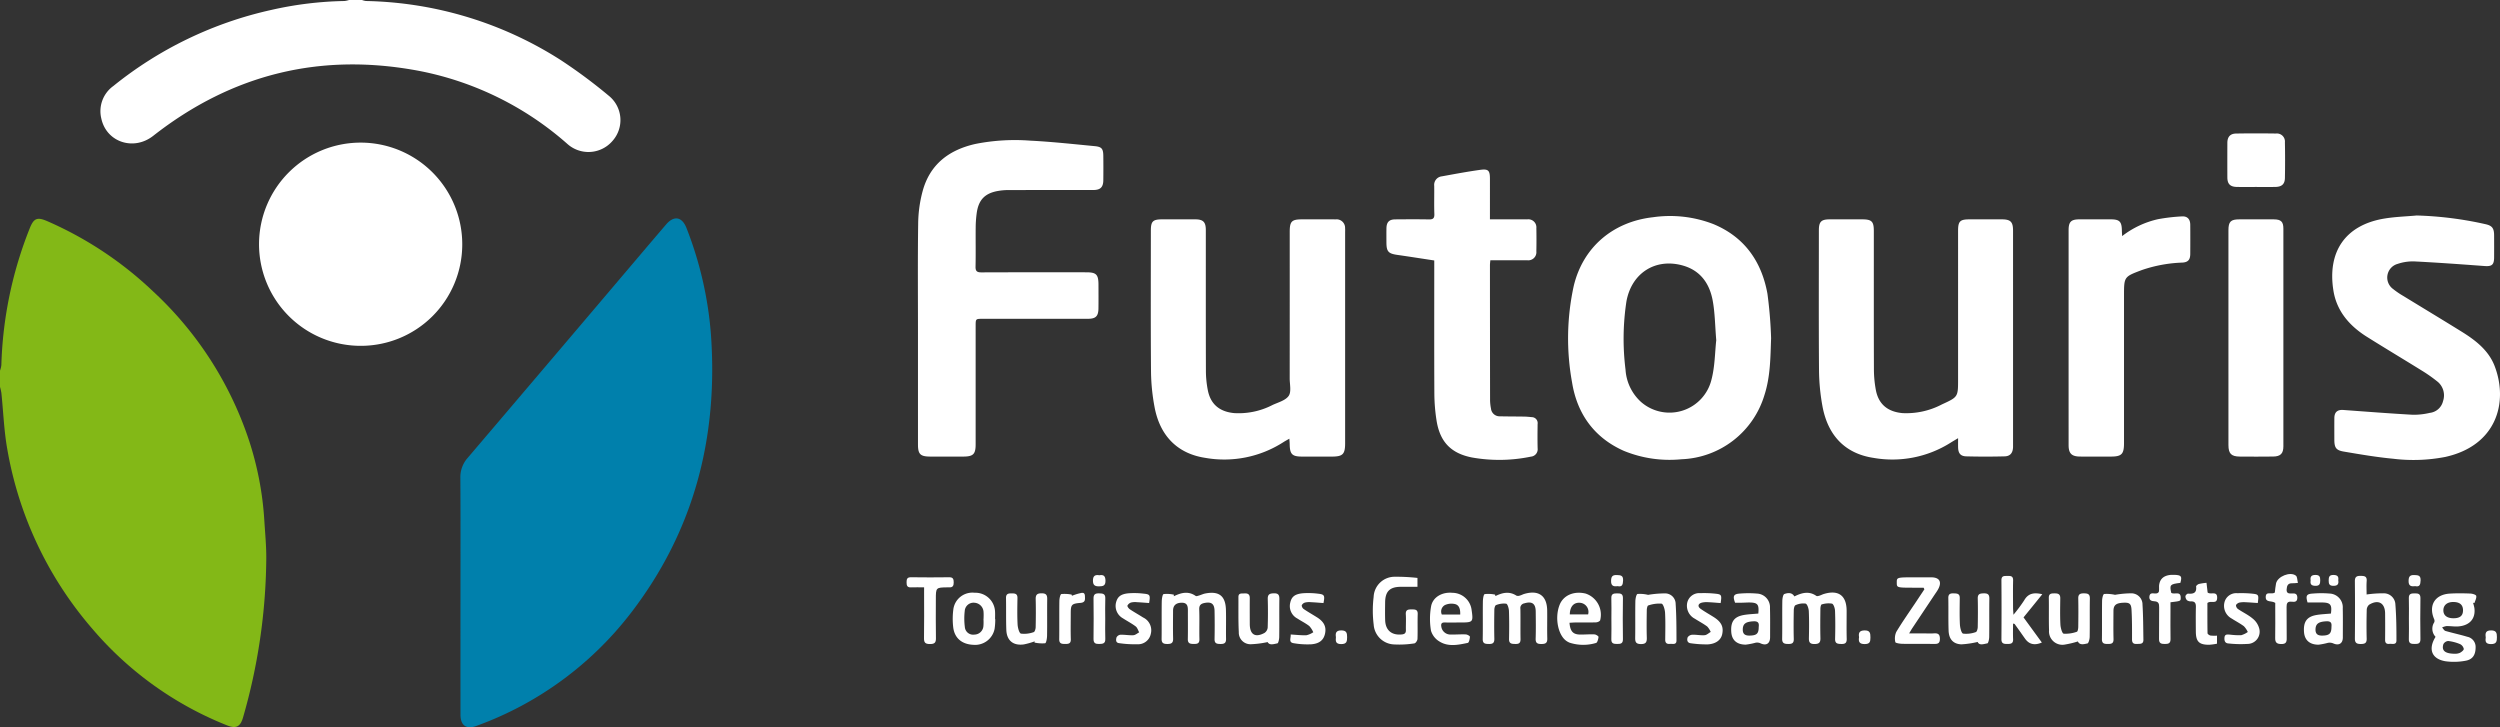 <svg id="Ebene_1" data-name="Ebene 1" xmlns="http://www.w3.org/2000/svg" viewBox="0 0 555.229 161.514"><rect x="0" y="0" width="555.229" height="161.514" fill="#333333" stroke="none"/><title>partner</title><path d="M3.572,84.715a5.754,5.754,0,0,0,.302-1.218,88.547,88.547,0,0,1,6.271-30.317c.915-2.317,1.647-2.652,3.933-1.663A81.009,81.009,0,0,1,37.546,67.09a78.874,78.874,0,0,1,21.406,33.346,70.92,70.92,0,0,1,3.327,17.59c.188,2.985.483,5.978.426,8.961a130.59,130.59,0,0,1-5.171,34.805c-.598,2.018-1.554,2.488-3.5,1.714a76.343,76.343,0,0,1-30.013-21.528A82.354,82.354,0,0,1,5.211,102.27c-.749-4.143-.894-8.395-1.332-12.595a11.372,11.372,0,0,0-.307-1.359Z" transform="translate(-3.572 -2.395)" fill="#83b817"/><path d="M83.972,2.395a4.018,4.018,0,0,0,.881.225,83.24,83.24,0,0,1,43.229,13.1,116.052,116.052,0,0,1,10.671,7.921,6.944,6.944,0,0,1,.853,10.049,7.026,7.026,0,0,1-10.078.625A69.718,69.718,0,0,0,96.94,18.194Q64.035,11.845,37.585,32.574c-4.324,3.385-10.372,1.416-11.512-3.855a6.879,6.879,0,0,1,2.673-7.224,85.134,85.134,0,0,1,35.08-16.893A79.349,79.349,0,0,1,80.082,2.62a4.963,4.963,0,0,0,1.01-.225Z" transform="translate(-3.572 -2.395)" fill="#fff"/><path d="M105.84,134.464c0-8.639.031-17.279-.026-25.918a6.455,6.455,0,0,1,1.634-4.473q16.646-19.542,33.252-39.118c3.599-4.236,7.186-8.481,10.801-12.702,1.778-2.076,3.571-1.727,4.56.854a81.746,81.746,0,0,1,5.378,23.228c1.72,22.947-3.652,43.908-17.812,62.276A75.766,75.766,0,0,1,109.409,163.6c-2.272.848-3.564-.07-3.566-2.498Q105.832,147.782,105.84,134.464Z" transform="translate(-3.572 -2.395)" fill="#0080ac"/><path d="M83.543,79.201a22.566,22.566,0,1,1,22.691-22.435A22.523,22.523,0,0,1,83.543,79.201Z" transform="translate(-3.572 -2.395)" fill="#fff"/><path d="M396.918,77.498c-.153,4.255-.143,8.478-1.463,12.588a20.018,20.018,0,0,1-18.456,14.306,26.753,26.753,0,0,1-12.774-1.861c-6.617-2.929-10.389-8.258-11.507-15.184a54.578,54.578,0,0,1,.364-21.426c2.054-8.636,8.732-14.281,17.591-15.278a26.615,26.615,0,0,1,13.415,1.516c6.907,2.864,10.71,8.291,12.015,15.455A96.299,96.299,0,0,1,396.918,77.498Zm-12.181.458c-.275-3.289-.285-6.109-.795-8.837-.692-3.701-2.666-6.591-6.514-7.72-6.068-1.78-11.471,1.534-12.637,7.923a55.191,55.191,0,0,0-.202,15.174,10.558,10.558,0,0,0,3.457,7.182,9.598,9.598,0,0,0,15.626-4.954C384.454,83.757,384.44,80.58,384.737,77.956Z" transform="translate(-3.572 -2.395)" fill="#fff"/><path d="M289.927,99.822c-.546.317-.958.535-1.348.786A24.251,24.251,0,0,1,271.242,104.08c-6.096-.924-10.053-4.829-11.255-11.29a45.167,45.167,0,0,1-.784-7.847c-.087-10.438-.037-20.878-.035-31.318,0-2.083.436-2.513,2.532-2.515q3.66-.004,7.32.001c1.767.004,2.353.587,2.354,2.374.005,10.439-.014,20.879.021,31.318a22.55,22.55,0,0,0,.43,4.279c.62,3.129,2.642,4.749,5.82,5.058a16.385,16.385,0,0,0,8.563-1.81c1.264-.582,2.887-1.008,3.577-2.026.621-.917.218-2.547.219-3.862q.012-16.259.005-32.518c0-2.377.428-2.812,2.764-2.813,2.48-.001,4.96-.011,7.439.005a1.892,1.892,0,0,1,2.093,1.95c.03.317.009.639.009.96q0,23.398,0,46.797c0,2.451-.514,2.972-2.942,2.977q-3.3.006-6.6-.001c-2.234-.007-2.736-.514-2.768-2.752C290,100.701,289.962,100.356,289.927,99.822Z" transform="translate(-3.572 -2.395)" fill="#fff"/><path d="M438.447,99.713c-.74.445-1.212.716-1.672,1.008a24.204,24.204,0,0,1-17.126,3.363c-6.236-.944-10.158-4.906-11.351-11.617a46.469,46.469,0,0,1-.737-7.735c-.081-10.397-.035-20.795-.033-31.192,0-1.901.517-2.425,2.393-2.429q3.599-.007,7.198-.001c2.145.002,2.614.457,2.615,2.584.004,10.278-.014,20.555.02,30.833a25.326,25.326,0,0,0,.414,4.402c.588,3.249,2.642,4.914,5.936,5.216a17.003,17.003,0,0,0,8.773-1.946c3.57-1.64,3.567-1.646,3.567-5.574q0-16.496.001-32.992c0-2.093.43-2.52,2.52-2.522q3.599-.004,7.198,0c1.931.003,2.488.551,2.488,2.483q.004,23.874.002,47.749c0,.12.002.24-.002.36-.044,1.265-.609,2.013-1.861,2.046q-4.255.112-8.514,0c-1.312-.035-1.801-.696-1.828-2.028C438.438,101.165,438.447,100.609,438.447,99.713Z" transform="translate(-3.572 -2.395)" fill="#fff"/><path d="M207.447,76.408c0-8.158-.072-16.318.045-24.474a28.921,28.921,0,0,1,.988-7.085c1.621-5.975,5.872-9.176,11.751-10.492a45.134,45.134,0,0,1,12.171-.723c4.777.238,9.541.766,14.305,1.22,1.56.149,1.883.581,1.902,2.175q.031,2.699,0,5.399c-.02,1.545-.648,2.163-2.21,2.166-6.319.01-12.637-.001-18.956.013a13.183,13.183,0,0,0-2.142.184c-2.975.499-4.407,1.966-4.813,4.959a24.978,24.978,0,0,0-.223,3.103c-.029,2.919.03,5.84-.032,8.758-.022,1.019.33,1.281,1.304,1.277,7.758-.032,15.517-.019,23.275-.017,2.243.001,2.719.484,2.723,2.759.004,1.76.02,3.52-.006,5.279-.026,1.725-.606,2.288-2.33,2.289q-11.697.009-23.395.004c-1.547,0-1.548.004-1.549,1.591q-.001,13.137-.001,26.274c0,2.202-.529,2.727-2.774,2.732q-3.659.009-7.319-.001c-2.189-.008-2.714-.528-2.714-2.675Q207.445,88.765,207.447,76.408Z" transform="translate(-3.572 -2.395)" fill="#fff"/><path d="M540.313,50.253a79.521,79.521,0,0,1,15.215,1.919c1.53.332,1.958.899,1.966,2.506.008,1.639.011,3.279-.001,4.918-.013,1.627-.52,2.001-2.122,1.882-5.175-.383-10.352-.76-15.534-1.023A10.526,10.526,0,0,0,536.077,61a3.146,3.146,0,0,0-1.01,5.588,18.268,18.268,0,0,0,2.275,1.549c4.324,2.653,8.672,5.266,12.981,7.943,3.095,1.923,5.986,4.164,7.314,7.684,3.04,8.056.373,17.599-10.991,20.113a37.155,37.155,0,0,1-11.569.401c-3.686-.345-7.349-.975-11.002-1.596-1.714-.291-2.064-.896-2.066-2.663-.002-1.599-.012-3.199.004-4.798.013-1.295.696-1.869,1.977-1.775,5.136.375,10.27.776,15.411,1.064a15.508,15.508,0,0,0,3.794-.417,3.42,3.42,0,0,0,2.959-2.626,3.94,3.94,0,0,0-1.167-4.261,32.976,32.976,0,0,0-3.212-2.294c-4.172-2.595-8.393-5.112-12.553-7.726-3.84-2.413-6.694-5.679-7.421-10.267-1.356-8.552,2.571-14.508,11.255-15.972C535.445,50.544,537.892,50.475,540.313,50.253Z" transform="translate(-3.572 -2.395)" fill="#fff"/><path d="M322.109,60.243c-2.838-.43-5.517-.853-8.202-1.238-1.998-.286-2.418-.743-2.421-2.79-.001-1.04-.015-2.08.005-3.119.027-1.381.602-1.97,1.969-1.98,2.479-.018,4.959-.039,7.437.01.915.018,1.27-.22,1.234-1.204-.075-2.076-.003-4.158-.03-6.237a1.899,1.899,0,0,1,1.68-2.122c2.825-.516,5.651-1.045,8.495-1.441,1.86-.259,2.196.134,2.198,1.985q.003,3.779,0,7.557V51.11c1.377,0,2.604,0,3.832,0,1.479,0,2.959-.012,4.438.005a1.791,1.791,0,0,1,2.041,1.944c.031,1.719.035,3.439-.002,5.158a1.799,1.799,0,0,1-2.027,1.978c-2.279.017-4.558.005-6.837.005h-1.353c-.038.437-.088.744-.088,1.052q.004,15.054.026,30.108a10.369,10.369,0,0,0,.203,1.779,1.908,1.908,0,0,0,1.99,1.713c1.798.049,3.597.034,5.395.065.557.009,1.114.068,1.669.123a1.317,1.317,0,0,1,1.299,1.533c-.021,1.799-.039,3.599.007,5.397a1.643,1.643,0,0,1-1.495,1.841,34.636,34.636,0,0,1-13.1.184c-4.701-.925-7.14-3.523-7.867-8.287a40.249,40.249,0,0,1-.475-5.841c-.048-9.356-.021-18.713-.021-28.069Z" transform="translate(-3.572 -2.395)" fill="#fff"/><path d="M474.88,54.83a20.279,20.279,0,0,1,7.945-3.75,39.656,39.656,0,0,1,5.333-.623c1.212-.076,1.838.619,1.851,1.835.022,2.159.016,4.317.003,6.476-.008,1.285-.459,1.865-1.742,1.946a30.721,30.721,0,0,0-9.025,1.662c-3.942,1.486-3.948,1.469-3.948,5.693q0,16.371-.001,32.741c0,2.454-.522,2.984-2.939,2.988-2.279.004-4.558.017-6.836-.005-1.865-.018-2.53-.698-2.53-2.536q-.004-23.866,0-47.733c0-1.873.541-2.411,2.417-2.414q3.478-.007,6.956,0c1.918.003,2.415.492,2.455,2.387C474.825,53.852,474.85,54.206,474.88,54.83Z" transform="translate(-3.572 -2.395)" fill="#fff"/><path d="M498.488,77.268q0-11.876.001-23.752c.001-1.895.512-2.403,2.413-2.406,2.559-.004,5.118-.009,7.677.003,1.578.007,2.113.519,2.113,2.062q.009,24.172.001,48.343c-.001,1.594-.63,2.248-2.256,2.271-2.479.035-4.958.024-7.437.006-1.877-.014-2.51-.662-2.51-2.535Q498.485,89.264,498.488,77.268Z" transform="translate(-3.572 -2.395)" fill="#fff"/><path d="M504.57,43.918c-1.399,0-2.799.02-4.198-.006-1.496-.028-2.116-.656-2.122-2.118q-.014-3.838.001-7.676c.006-1.319.623-2.042,1.945-2.065,2.957-.052,5.917-.046,8.874-.003a1.785,1.785,0,0,1,1.962,1.954q.076,3.956.002,7.915c-.027,1.39-.71,1.973-2.147,1.995C507.449,43.935,506.009,43.918,504.57,43.918Z" transform="translate(-3.572 -2.395)" fill="#fff"/><path d="M402.092,134.857c1.702-.851,3.272-1.233,4.876-.118.142.099.444.022.652-.039.342-.101.661-.281,1.003-.384,3.251-.987,5.06.343,5.071,3.725.006,2.078-.037,4.157.018,6.234.024.932-.36,1.163-1.21,1.141-.81-.02-1.397-.07-1.369-1.136.054-2.076.063-4.157-.016-6.232-.022-.565-.32-1.49-.678-1.593a4.98,4.98,0,0,0-2.292.183c-.156.034-.276.592-.28.91-.024,2.197-.05,4.396.005,6.593.025,1.019-.377,1.286-1.345,1.286-.984-.001-1.232-.398-1.213-1.292.042-1.997.067-3.998-.022-5.992-.027-.605-.347-1.6-.721-1.698a4.023,4.023,0,0,0-2.243.366c-.239.091-.368.737-.374,1.133-.036,2.117-.057,4.237,0,6.353.026.959-.41,1.128-1.232,1.119-.835-.009-1.366-.125-1.348-1.164.049-2.796-.007-5.595.037-8.391.009-.54.155-1.434.459-1.542C400.603,134.059,401.534,133.902,402.092,134.857Z" transform="translate(-3.572 -2.395)" fill="#fff"/><path d="M335.702,134.774c1.539-.759,3.076-1.118,4.659-.089a1.117,1.117,0,0,0,.759-.018c.345-.089.664-.279,1.007-.377,3.18-.915,5.02.419,5.062,3.693.027,2.079-.034,4.16.022,6.238.027,1.001-.42,1.197-1.303,1.201-.891.004-1.315-.194-1.28-1.201.068-1.997.034-3.998.015-5.998-.017-1.799-.837-2.347-2.559-1.822a1.038,1.038,0,0,0-.845,1.206c.043,2.239-.01,4.479.03,6.718.015.855-.325,1.11-1.138,1.091-.79-.018-1.431-.016-1.412-1.092.037-2.079.053-4.16-.021-6.237-.02-.575-.3-1.551-.618-1.62a4.624,4.624,0,0,0-2.252.316c-.216.069-.37.652-.375,1.002-.034,2.159-.053,4.319-.001,6.478.022.927-.359,1.171-1.211,1.153-.803-.017-1.39-.041-1.369-1.121.053-2.758-.006-5.519.035-8.277.009-.588.138-1.604.408-1.675a7.195,7.195,0,0,1,2.293.107Z" transform="translate(-3.572 -2.395)" fill="#fff"/><path d="M264.264,134.819c1.613-.79,3.22-1.217,4.864-.067.155.108.512-.036.763-.108.457-.132.894-.352,1.358-.441,3.065-.589,4.508.532,4.594,3.634.06,2.156-.015,4.316.025,6.473.018.953-.456,1.117-1.268,1.106-.784-.01-1.305-.106-1.284-1.088.044-2.077.038-4.156,0-6.234-.029-1.591-.689-2.09-2.218-1.787-.789.156-1.226.479-1.188,1.437.085,2.195-.013,4.396.044,6.592.026,1.003-.495,1.083-1.272,1.075-.768-.008-1.323-.087-1.304-1.08.042-2.117.009-4.236.014-6.354.002-.913-.118-1.708-1.308-1.72-1.292-.012-1.981.579-1.985,1.752-.006,2.078-.038,4.157.013,6.234.024,1.01-.459,1.18-1.326,1.176-.843-.004-1.244-.223-1.231-1.147.038-2.757-.011-5.515.032-8.272.009-.585.151-1.597.422-1.666a7.023,7.023,0,0,1,2.269.132Z" transform="translate(-3.572 -2.395)" fill="#fff"/><path d="M544.489,143.831a2.626,2.626,0,0,1-.276-3.254.992.992,0,0,0-.071-.749c-1.246-3.008.212-5.394,3.499-5.598,1.513-.094,3.038-.072,4.554-.014.472.018,1.262.248,1.325.517.111.469-.231,1.044-.382,1.575l-.321-.036a9.502,9.502,0,0,1,.294,1.144c.305,2.303-.969,3.853-3.45,4.091-.903.087-1.827-.08-2.741-.066a3.555,3.555,0,0,0-.978.309c.244.265.444.683.74.77,1.605.471,3.248.809,4.848,1.294a2.296,2.296,0,0,1,1.855,2.337c-.002,1.671-.636,2.73-2.293,3.002a13.856,13.856,0,0,1-4.38.104C543.638,148.759,542.782,146.582,544.489,143.831Zm6.099-5.898c-.003-1.21-.72-1.827-2.138-1.841-1.352-.013-2.207.682-2.226,1.81-.02,1.137.778,1.791,2.2,1.802C549.9,139.716,550.592,139.15,550.588,137.933Zm-1.687,9.654a2.642,2.642,0,0,0,.966-.187c.373-.19.909-.608.888-.888a1.534,1.534,0,0,0-.824-1.064,9.688,9.688,0,0,0-2.633-.691,1.33,1.33,0,0,0-1.068.7C545.775,146.897,546.59,147.596,548.901,147.588Z" transform="translate(-3.572 -2.395)" fill="#fff"/><path d="M318.379,130.747v1.974c-1.242,0-2.455-.001-3.669,0-2.467.002-3.49,1.005-3.513,3.469-.013,1.318-.037,2.638.008,3.955.077,2.254,1.467,3.388,3.71,3.153.657-.069.91-.327.896-.974-.025-1.158.055-2.321-.02-3.474-.071-1.097.563-1.113,1.354-1.11.75.003,1.322.03,1.288,1.056-.062,1.836.019,3.676-.05,5.511-.013.349-.411.946-.685.978a21.491,21.491,0,0,1-4.408.238,4.718,4.718,0,0,1-4.632-4.382,25.19,25.19,0,0,1-.012-6.185,4.667,4.667,0,0,1,4.777-4.468A41.317,41.317,0,0,1,318.379,130.747Z" transform="translate(-3.572 -2.395)" fill="#fff"/><path d="M430.79,132.919h-1.994c-3.961,0-3.961,0-3.967-1.118-.006-1.188-.006-1.188,4.033-1.188q1.799,0,3.598,0c1.869.002,2.454,1.01,1.54,2.676-.211.384-.474.74-.718,1.105q-2.493,3.74-4.985,7.479c-.191.287-.358.59-.725,1.198h3.418c.68,0,1.363.042,2.038-.01.915-.071,1.382.143,1.38,1.22-.002,1.07-.533,1.138-1.351,1.127-2.318-.029-4.638.014-6.956-.027-.558-.01-1.551-.158-1.59-.376a3.541,3.541,0,0,1,.207-2.263c1.334-2.224,2.837-4.347,4.276-6.508q.985-1.48,1.968-2.961Z" transform="translate(-3.572 -2.395)" fill="#fff"/><path d="M529.176,134.425a26.353,26.353,0,0,1,3.757-.262,2.572,2.572,0,0,1,2.634,2.476c.211,2.66.239,5.34.235,8.011-.002,1.05-.965.676-1.577.743-.648.071-.949-.214-.942-.894q.031-2.937.002-5.875c-.021-2.338-1.539-3.172-3.567-1.913a1.61,1.61,0,0,0-.516,1.182c-.051,2.117-.064,4.237-.01,6.353.026,1.022-.47,1.17-1.327,1.173-.894.002-1.302-.241-1.292-1.223q.058-6.354-.003-12.708c-.011-1.01.419-1.209,1.293-1.196.815.013,1.41.068,1.33,1.14C529.117,132.456,529.176,133.489,529.176,134.425Z" transform="translate(-3.572 -2.395)" fill="#fff"/><path d="M450.742,138.929a33.396,33.396,0,0,0,2.386-3.205c.894-1.571,2.175-1.789,4.023-1.354-.751.93-1.432,1.775-2.115,2.617-.676.834-1.354,1.666-2.054,2.527l4.07,5.58c-1.641.709-2.852.4-3.755-.887q-1.133-1.616-2.284-3.219c-.033-.046-.137-.043-.359-.105,0,1.181-.041,2.322.012,3.458.048,1.004-.528,1.071-1.295,1.071s-1.305-.069-1.297-1.07q.051-6.532,0-13.064c-.009-1.097.686-.95,1.362-.969.695-.02,1.255.009,1.232.98-.049,2.036-.017,4.075-.011,6.112C450.659,137.779,450.698,138.158,450.742,138.929Z" transform="translate(-3.572 -2.395)" fill="#fff"/><path d="M352.143,140.707c.158,1.952.812,2.616,2.445,2.62,1.038.003,2.079-.091,3.113-.039.323.017.906.396.89.565-.045.476-.265,1.275-.545,1.335a9.829,9.829,0,0,1-5.884-.061,3.9,3.9,0,0,1-.533-.272c-2.032-1.214-2.851-5.304-1.647-8.207.86-2.072,3.186-3.05,5.761-2.421a4.935,4.935,0,0,1,3.213,5.916c-.076.237-.587.464-.904.474-1.517.05-3.036.019-4.554.027C353.072,140.646,352.644,140.683,352.143,140.707Zm4.14-1.865a2.036,2.036,0,0,0-1.772-2.573c-1.394-.127-2.26.802-2.301,2.573Z" transform="translate(-3.572 -2.395)" fill="#fff"/><path d="M327.027,140.647c-.878,0-1.757.01-2.635-.004-.656-.01-.822.307-.718.91a2.04,2.04,0,0,0,2.087,1.768c1.116.023,2.236-.075,3.35-.029.33.014.925.348.918.518-.018.479-.209,1.31-.466,1.364-2.106.442-4.313.922-6.277-.293a4.194,4.194,0,0,1-1.906-2.421,15.835,15.835,0,0,1,.03-5.426c.399-2.067,2.505-3.197,4.719-2.981a4.332,4.332,0,0,1,4.273,3.791c.39,2.703.307,2.799-2.416,2.799h-.958Zm.847-1.766c.041-1.1-.169-2.042-1.099-2.312a3.49,3.49,0,0,0-2.315.213,1.631,1.631,0,0,0-.671,2.099Z" transform="translate(-3.572 -2.395)" fill="#fff"/><path d="M224.612,139.903a14.61,14.61,0,0,1-.146,2.146,4.417,4.417,0,0,1-4.735,3.553c-2.49-.106-4.154-1.455-4.452-3.851a16.08,16.08,0,0,1,.026-4.05,4.267,4.267,0,0,1,4.716-3.661,4.374,4.374,0,0,1,4.542,4.181c.033.558.005,1.119.005,1.679Zm-2.621-.093h.026c0-.48.037-.963-.007-1.439a2.154,2.154,0,0,0-1.929-2.103,1.962,1.962,0,0,0-2.251,1.825,14.673,14.673,0,0,0,.026,3.56,1.841,1.841,0,0,0,2.11,1.68,2.032,2.032,0,0,0,2.011-1.847A11.502,11.502,0,0,0,221.991,139.81Z" transform="translate(-3.572 -2.395)" fill="#fff"/><path d="M521.248,138.661c.279-1.975-.108-2.448-1.985-2.46-1.07-.006-2.14-.001-3.205-.001-.449-1.56-.244-1.911,1.295-1.988a22.018,22.018,0,0,1,3.567.003,3.062,3.062,0,0,1,2.959,3.289c.049,2.155.02,4.311.017,6.467-.002,1.367-.915,1.884-2.175,1.298a2.09,2.09,0,0,0-1.117-.11,16.024,16.024,0,0,1-2.091.417c-1.979.004-3.1-1.013-3.237-2.784-.175-2.266.601-3.414,2.685-3.796C519.01,138.804,520.089,138.773,521.248,138.661Zm.119,2.982c.048-.616.103-1.319-1.104-1.263-1.71.079-2.398.524-2.436,1.772-.032,1.052.506,1.41,1.472,1.403C520.859,143.542,521.362,143.135,521.368,141.643Z" transform="translate(-3.572 -2.395)" fill="#fff"/><path d="M394.081,138.66c.187-2.065-.145-2.453-2.069-2.457-.518-.001-1.036.039-1.554.048-.516.009-1.033.002-1.538.002-.57-1.505-.331-1.96,1.164-2.038a22.362,22.362,0,0,1,3.686.007,3.029,3.029,0,0,1,2.899,3.217c.059,2.154.028,4.31.028,6.465,0,1.465-.898,1.982-2.213,1.331a1.806,1.806,0,0,0-1.013-.099,14.409,14.409,0,0,1-2.209.431c-1.996-.022-3.072-1.033-3.193-2.822-.153-2.258.624-3.373,2.738-3.755C391.853,138.8,392.929,138.77,394.081,138.66Zm.086,2.989c.09-.705.021-1.324-1.136-1.268-1.724.083-2.379.525-2.404,1.801-.021,1.069.555,1.386,1.503,1.372C393.699,143.531,394.165,143.14,394.167,141.649Z" transform="translate(-3.572 -2.395)" fill="#fff"/><path d="M369.59,134.507a23.866,23.866,0,0,1,3.702-.324,2.343,2.343,0,0,1,2.428,2.35c.178,2.703.18,5.419.184,8.13.001,1.016-.879.672-1.458.732-.682.07-1.049-.193-1.043-.937.017-1.996.072-3.996-.035-5.987-.038-.716-.403-1.945-.779-2.009a7.394,7.394,0,0,0-2.963.408c-.188.049-.312.679-.317,1.043-.03,2.036-.058,4.074.004,6.108.031,1.004-.221,1.426-1.323,1.413-1.052-.012-1.272-.429-1.257-1.367.044-2.714-.012-5.43.038-8.145.01-.568.21-1.551.487-1.613A7.476,7.476,0,0,1,369.59,134.507Z" transform="translate(-3.572 -2.395)" fill="#fff"/><path d="M285.102,144.995a21.673,21.673,0,0,1-3.724.479,2.586,2.586,0,0,1-2.68-2.686c-.129-2.591-.067-5.192-.083-7.789-.006-.945.692-.771,1.276-.811.752-.052,1.251.14,1.245,1.021-.013,1.918-.006,3.837,0,5.755.008,2.363,1.197,3.116,3.268,1.999a1.63,1.63,0,0,0,.711-1.176q.106-3.174.015-6.353c-.032-1.065.454-1.248,1.375-1.268.993-.022,1.217.397,1.204,1.29-.039,2.797.006,5.595-.032,8.392-.007.502-.18,1.388-.405,1.432C286.484,145.434,285.517,145.783,285.102,144.995Z" transform="translate(-3.572 -2.395)" fill="#fff"/><path d="M465.045,144.853a19.872,19.872,0,0,1-2.801.679,2.979,2.979,0,0,1-3.597-3.166c-.078-2.393-.004-4.79-.051-7.184-.018-.939.492-.999,1.216-1.005.778-.006,1.339.103,1.329,1.069-.021,1.956-.07,3.915.031,5.866.037.719.378,1.965.728,2.019a7.403,7.403,0,0,0,2.932-.431c.187-.051.299-.68.304-1.044.028-2.115.046-4.232,0-6.347-.02-.938.41-1.139,1.24-1.135.837.004,1.357.115,1.338,1.157-.052,2.833.008,5.669-.04,8.502-.009.516-.24,1.414-.501,1.466C466.433,145.446,465.475,145.771,465.045,144.853Z" transform="translate(-3.572 -2.395)" fill="#fff"/><path d="M442.788,144.966a20.255,20.255,0,0,1-3.611.532c-1.812-.068-2.773-1.151-2.839-3.064-.083-2.397-.013-4.798-.062-7.196-.018-.885.382-1.083,1.165-1.061.737.021,1.383.019,1.376,1.021-.013,1.959-.065,3.922.033,5.877.036.726.33,1.956.713,2.043a6.235,6.235,0,0,0,2.829-.345c.228-.061.411-.713.419-1.097.04-2.119.058-4.239.003-6.358-.027-1.06.544-1.129,1.363-1.144.857-.016,1.227.247,1.214,1.162-.041,2.839.005,5.679-.033,8.517-.007.502-.194,1.394-.409,1.429C444.159,145.412,443.173,145.831,442.788,144.966Z" transform="translate(-3.572 -2.395)" fill="#fff"/><path d="M473.303,134.5a21.807,21.807,0,0,1,3.554-.333,2.476,2.476,0,0,1,2.547,2.523c.164,2.587.157,5.186.2,7.78.018,1.04-.755.902-1.44.939-.748.04-1.091-.202-1.089-1.009.005-2.195.014-4.394-.11-6.584-.08-1.408-.494-1.644-1.964-1.554-1.508.093-2.045.571-2.047,1.84-.004,2.078-.04,4.157.015,6.234.027,1.004-.509,1.078-1.281,1.077-.769-.001-1.31-.073-1.295-1.073.042-2.837-.01-5.675.035-8.511.008-.533.205-1.461.463-1.516A8.456,8.456,0,0,1,473.303,134.5Z" transform="translate(-3.572 -2.395)" fill="#fff"/><path d="M233.371,144.837a17.648,17.648,0,0,1-2.397.674c-2.366.33-3.817-.847-3.906-3.221-.088-2.355-.024-4.715-.07-7.072-.017-.902.452-1.046,1.206-1.04.75.006,1.353.028,1.338,1.035-.03,1.958-.073,3.92.03,5.873.038.723.352,1.936.754,2.032a6.134,6.134,0,0,0,2.827-.336c.232-.062.426-.711.433-1.094.042-2.077.059-4.157.004-6.234-.026-1.013.364-1.295,1.34-1.291.978.004,1.231.388,1.218,1.288-.038,2.717.012,5.436-.033,8.152-.01.582-.177,1.604-.431,1.657a8.118,8.118,0,0,1-2.364-.156Z" transform="translate(-3.572 -2.395)" fill="#fff"/><path d="M208.808,132.837c-1.112,0-2.026-.027-2.938.008-.856.032-.956-.455-.955-1.145.001-.703.129-1.114.984-1.102q4.25.061,8.501.002c.863-.011.972.443.984,1.126.013.722-.2,1.17-1.011,1.113-.119-.008-.239-.001-.359.001-2.597.034-2.596.034-2.597,2.691,0,2.874-.037,5.748.019,8.621.02,1.026-.367,1.278-1.327,1.276s-1.34-.25-1.322-1.281c.057-3.272.021-6.545.021-9.818Z" transform="translate(-3.572 -2.395)" fill="#fff"/><path d="M505.006,136.321c-.94-.063-1.809-.138-2.679-.172a5.005,5.005,0,0,0-1.412.077c-.297.075-.703.355-.749.602a1.096,1.096,0,0,0,.47.844c1.054.717,2.237,1.266,3.206,2.077a4.213,4.213,0,0,1,1.467,2.166,2.716,2.716,0,0,1-2.639,3.492,24.862,24.862,0,0,1-4.152-.103c-.762-.041-.957-.542-.913-1.249.054-.882.659-.743,1.206-.715a16.94,16.94,0,0,0,2.5.131,4.789,4.789,0,0,0,1.477-.715,4.7,4.7,0,0,0-.861-1.277c-.859-.642-1.829-1.132-2.73-1.72a3.2,3.2,0,0,1-1.598-3.564,2.689,2.689,0,0,1,2.867-2.053,24.897,24.897,0,0,1,3.211.09C505.223,134.385,505.256,134.48,505.006,136.321Z" transform="translate(-3.572 -2.395)" fill="#fff"/><path d="M385.714,136.332c-.979-.072-1.887-.162-2.797-.197a4.631,4.631,0,0,0-1.413.11c-.825.232-.946.865-.239,1.364.943.665,1.958,1.228,2.933,1.848,1.666,1.059,2.199,2.148,1.863,3.773-.258,1.251-1.347,2.153-3.151,2.276a24.023,24.023,0,0,1-3.798-.244c-.846-.078-.924-.755-.723-1.324a1.331,1.331,0,0,1,1.033-.573c.911-.034,1.835.175,2.739.102.465-.037.897-.47,1.345-.724a4.115,4.115,0,0,0-.776-1.207c-.862-.638-1.825-1.138-2.731-1.719a3.241,3.241,0,0,1-1.688-3.639,2.731,2.731,0,0,1,2.884-2.048,23.907,23.907,0,0,1,3.212.102C385.939,134.386,385.985,134.498,385.714,136.332Z" transform="translate(-3.572 -2.395)" fill="#fff"/><path d="M297.507,136.328c-.956-.069-1.866-.15-2.778-.192a4.079,4.079,0,0,0-1.299.076,1.163,1.163,0,0,0-.756.619,1.073,1.073,0,0,0,.46.839c.957.65,1.968,1.219,2.947,1.837,1.542.974,2.088,2.092,1.775,3.587-.293,1.401-1.203,2.244-3.035,2.393a18.01,18.01,0,0,1-3.919-.239c-1.22-.172-.61-1.112-.68-1.937,1.237.07,2.382.212,3.518.163a4.606,4.606,0,0,0,1.501-.662,4.938,4.938,0,0,0-.885-1.377c-.815-.632-1.762-1.093-2.63-1.66a3.122,3.122,0,0,1-1.594-3.554c.292-1.302,1.019-1.911,2.829-2.072a17.213,17.213,0,0,1,3.335.099C297.722,134.399,297.84,134.639,297.507,136.328Z" transform="translate(-3.572 -2.395)" fill="#fff"/><path d="M258.784,136.322c-.937-.067-1.806-.143-2.677-.184a3.862,3.862,0,0,0-1.299.061,1.391,1.391,0,0,0-.837.688c-.07.19.267.646.529.822.961.645,1.978,1.205,2.955,1.829a3.142,3.142,0,0,1,1.702,3.622,2.886,2.886,0,0,1-2.964,2.322,24.568,24.568,0,0,1-4.038-.243c-.843-.075-.747-.779-.616-1.275a1.137,1.137,0,0,1,.875-.6c.954-.028,1.915.161,2.865.108.442-.025.865-.414,1.296-.638-.251-.447-.399-1.03-.773-1.314-.887-.673-1.893-1.187-2.829-1.798a3.157,3.157,0,0,1-1.577-3.349c.311-1.418,1.035-2.05,2.852-2.216a17.214,17.214,0,0,1,3.217.072C259.009,134.377,259.072,134.517,258.784,136.322Z" transform="translate(-3.572 -2.395)" fill="#fff"/><path d="M508.887,136.295c-.824-.579-2.125-.008-2.118-1.297.008-1.428,1.364-.457,2.024-1.015.078-.608.124-1.319.268-2.01.328-1.565,3.177-2.716,4.413-1.724.325.26.286.974.445,1.602-.557.039-.905.097-1.249.082-.975-.042-1.203.54-1.257,1.363-.06.922.514.926,1.158.896.638-.029,1.187-.008,1.217.891.033.988-.572,1.024-1.248.946-.936-.108-1.152.331-1.137,1.181.042,2.316-.015,4.634.027,6.95.017.904-.229,1.28-1.216,1.268s-1.359-.336-1.341-1.323c.042-2.196.013-4.394.013-6.591Z" transform="translate(-3.572 -2.395)" fill="#fff"/><path d="M487.813,131.845c-2.294.279-2.421.417-2.032,2.196.634.528,2.157-.557,2.11,1.179-.018.67-.023.67-2.274.937,0,.665,0,1.362,0,2.059-.001,2.035-.029,4.071.011,6.106.019.962-.476,1.1-1.276,1.095-.791-.005-1.293-.121-1.276-1.094.042-2.354-.015-4.709.026-7.063.014-.804-.149-1.277-1.063-1.327-.598-.033-1.202-.185-1.107-1.062.098-.893.758-.68,1.265-.664.698.022.939-.294.888-.934-.171-2.133.881-3.356,3.514-3.208C488.022,130.143,488.22,130.39,487.813,131.845Z" transform="translate(-3.572 -2.395)" fill="#fff"/><path d="M495.949,143.566v1.785a12.814,12.814,0,0,1-1.758.242c-2.228.004-2.928-.708-2.942-2.938-.011-1.797-.032-3.594.01-5.39.019-.796-.123-1.319-1.061-1.312a1.415,1.415,0,0,1-.904-.245,1.241,1.241,0,0,1-.354-.904c.018-.215.398-.585.59-.569,1.185.101,1.943-.151,1.779-1.578-.019-.171.374-.493.629-.568a12.124,12.124,0,0,1,1.681-.255c.088.764.172,1.488.248,2.149.665.578,2.136-.45,2.117,1.168-.019,1.569-1.4.519-2.165,1.17,0,2.114-.015,4.41.029,6.705.004.184.397.464.647.516A7.882,7.882,0,0,0,495.949,143.566Z" transform="translate(-3.572 -2.395)" fill="#fff"/><path d="M241.644,134.714a12.823,12.823,0,0,1,1.577-.516c.534-.106,1.273-.442,1.305.596.022.713.148,1.402-.988,1.498-2.029.171-2.162.403-2.162,2.43,0,1.873-.043,3.748.016,5.62.032,1.003-.498,1.076-1.27,1.071-.761-.005-1.318-.061-1.305-1.061.038-2.83-.01-5.66.033-8.49.008-.54.192-1.481.445-1.535a7.986,7.986,0,0,1,2.275.123Z" transform="translate(-3.572 -2.395)" fill="#fff"/><path d="M538.569,139.797c0-1.516.039-3.032-.014-4.546-.035-.998.522-1.073,1.291-1.073.765.001,1.3.062,1.284,1.069q-.07,4.545,0,9.092c.015,1.003-.511,1.074-1.28,1.073-.765-.002-1.329-.068-1.294-1.069C538.608,142.829,538.569,141.313,538.569,139.797Z" transform="translate(-3.572 -2.395)" fill="#fff"/><path d="M361.449,139.672c0-1.476.039-2.953-.013-4.426-.035-1.003.532-1.065,1.296-1.067.77-.002,1.294.073,1.279,1.074q-.07,4.545,0,9.092c.015,1.008-.522,1.065-1.286,1.067-.77.001-1.323-.078-1.289-1.074C361.488,142.784,361.449,141.227,361.449,139.672Z" transform="translate(-3.572 -2.395)" fill="#fff"/><path d="M249.034,139.852c0,1.477-.043,2.955.015,4.429.042,1.066-.566,1.117-1.372,1.134-.829.018-1.255-.19-1.243-1.127q.057-4.489,0-8.979c-.012-.929.399-1.156,1.236-1.134.799.021,1.419.055,1.378,1.127C248.991,136.817,249.034,138.335,249.034,139.852Z" transform="translate(-3.572 -2.395)" fill="#fff"/><path d="M300.266,143.887c-.137-.896.017-1.488,1.195-1.486,1.141.002,1.298.551,1.294,1.49-.004.952-.079,1.555-1.327,1.55C300.174,145.436,300.185,144.771,300.266,143.887Z" transform="translate(-3.572 -2.395)" fill="#fff"/><path d="M416.453,143.904c-.165-.968.093-1.482,1.218-1.501,1.226-.021,1.309.611,1.307,1.57-.002.928-.107,1.457-1.265,1.465C416.484,145.446,416.294,144.877,416.453,143.904Z" transform="translate(-3.572 -2.395)" fill="#fff"/><path d="M555.634,143.93c-.15-.952.022-1.531,1.193-1.529,1.147.001,1.289.564,1.289,1.496,0,.959-.091,1.553-1.333,1.543C555.531,145.431,555.52,144.782,555.634,143.93Z" transform="translate(-3.572 -2.395)" fill="#fff"/><path d="M247.723,130.153c.932-.165,1.343.136,1.366,1.181.025,1.145-.514,1.28-1.444,1.286-.956.006-1.347-.306-1.34-1.303C246.313,130.267,246.804,129.998,247.723,130.153Z" transform="translate(-3.572 -2.395)" fill="#fff"/><path d="M539.952,132.574c-.953.133-1.472-.08-1.453-1.165.017-.96.285-1.342,1.297-1.303.871.034,1.415.097,1.37,1.205C541.129,132.243,540.963,132.8,539.952,132.574Z" transform="translate(-3.572 -2.395)" fill="#fff"/><path d="M362.833,132.574c-.953.133-1.472-.08-1.454-1.165.017-.96.285-1.342,1.297-1.303.871.034,1.415.097,1.37,1.205C364.009,132.242,363.843,132.8,362.833,132.574Z" transform="translate(-3.572 -2.395)" fill="#fff"/><path d="M522.879,131.272c.14.829-.129,1.233-1.072,1.231-.892-.002-1.057-.401-1.056-1.17,0-.799.129-1.27,1.105-1.247C522.734,130.108,523,130.468,522.879,131.272Z" transform="translate(-3.572 -2.395)" fill="#fff"/><path d="M516.745,131.341c-.126-.822.1-1.258,1.065-1.255.892.003,1.064.387,1.064,1.161,0,.793-.109,1.284-1.094,1.256C516.922,132.478,516.608,132.156,516.745,131.341Z" transform="translate(-3.572 -2.395)" fill="#fff"/></svg>